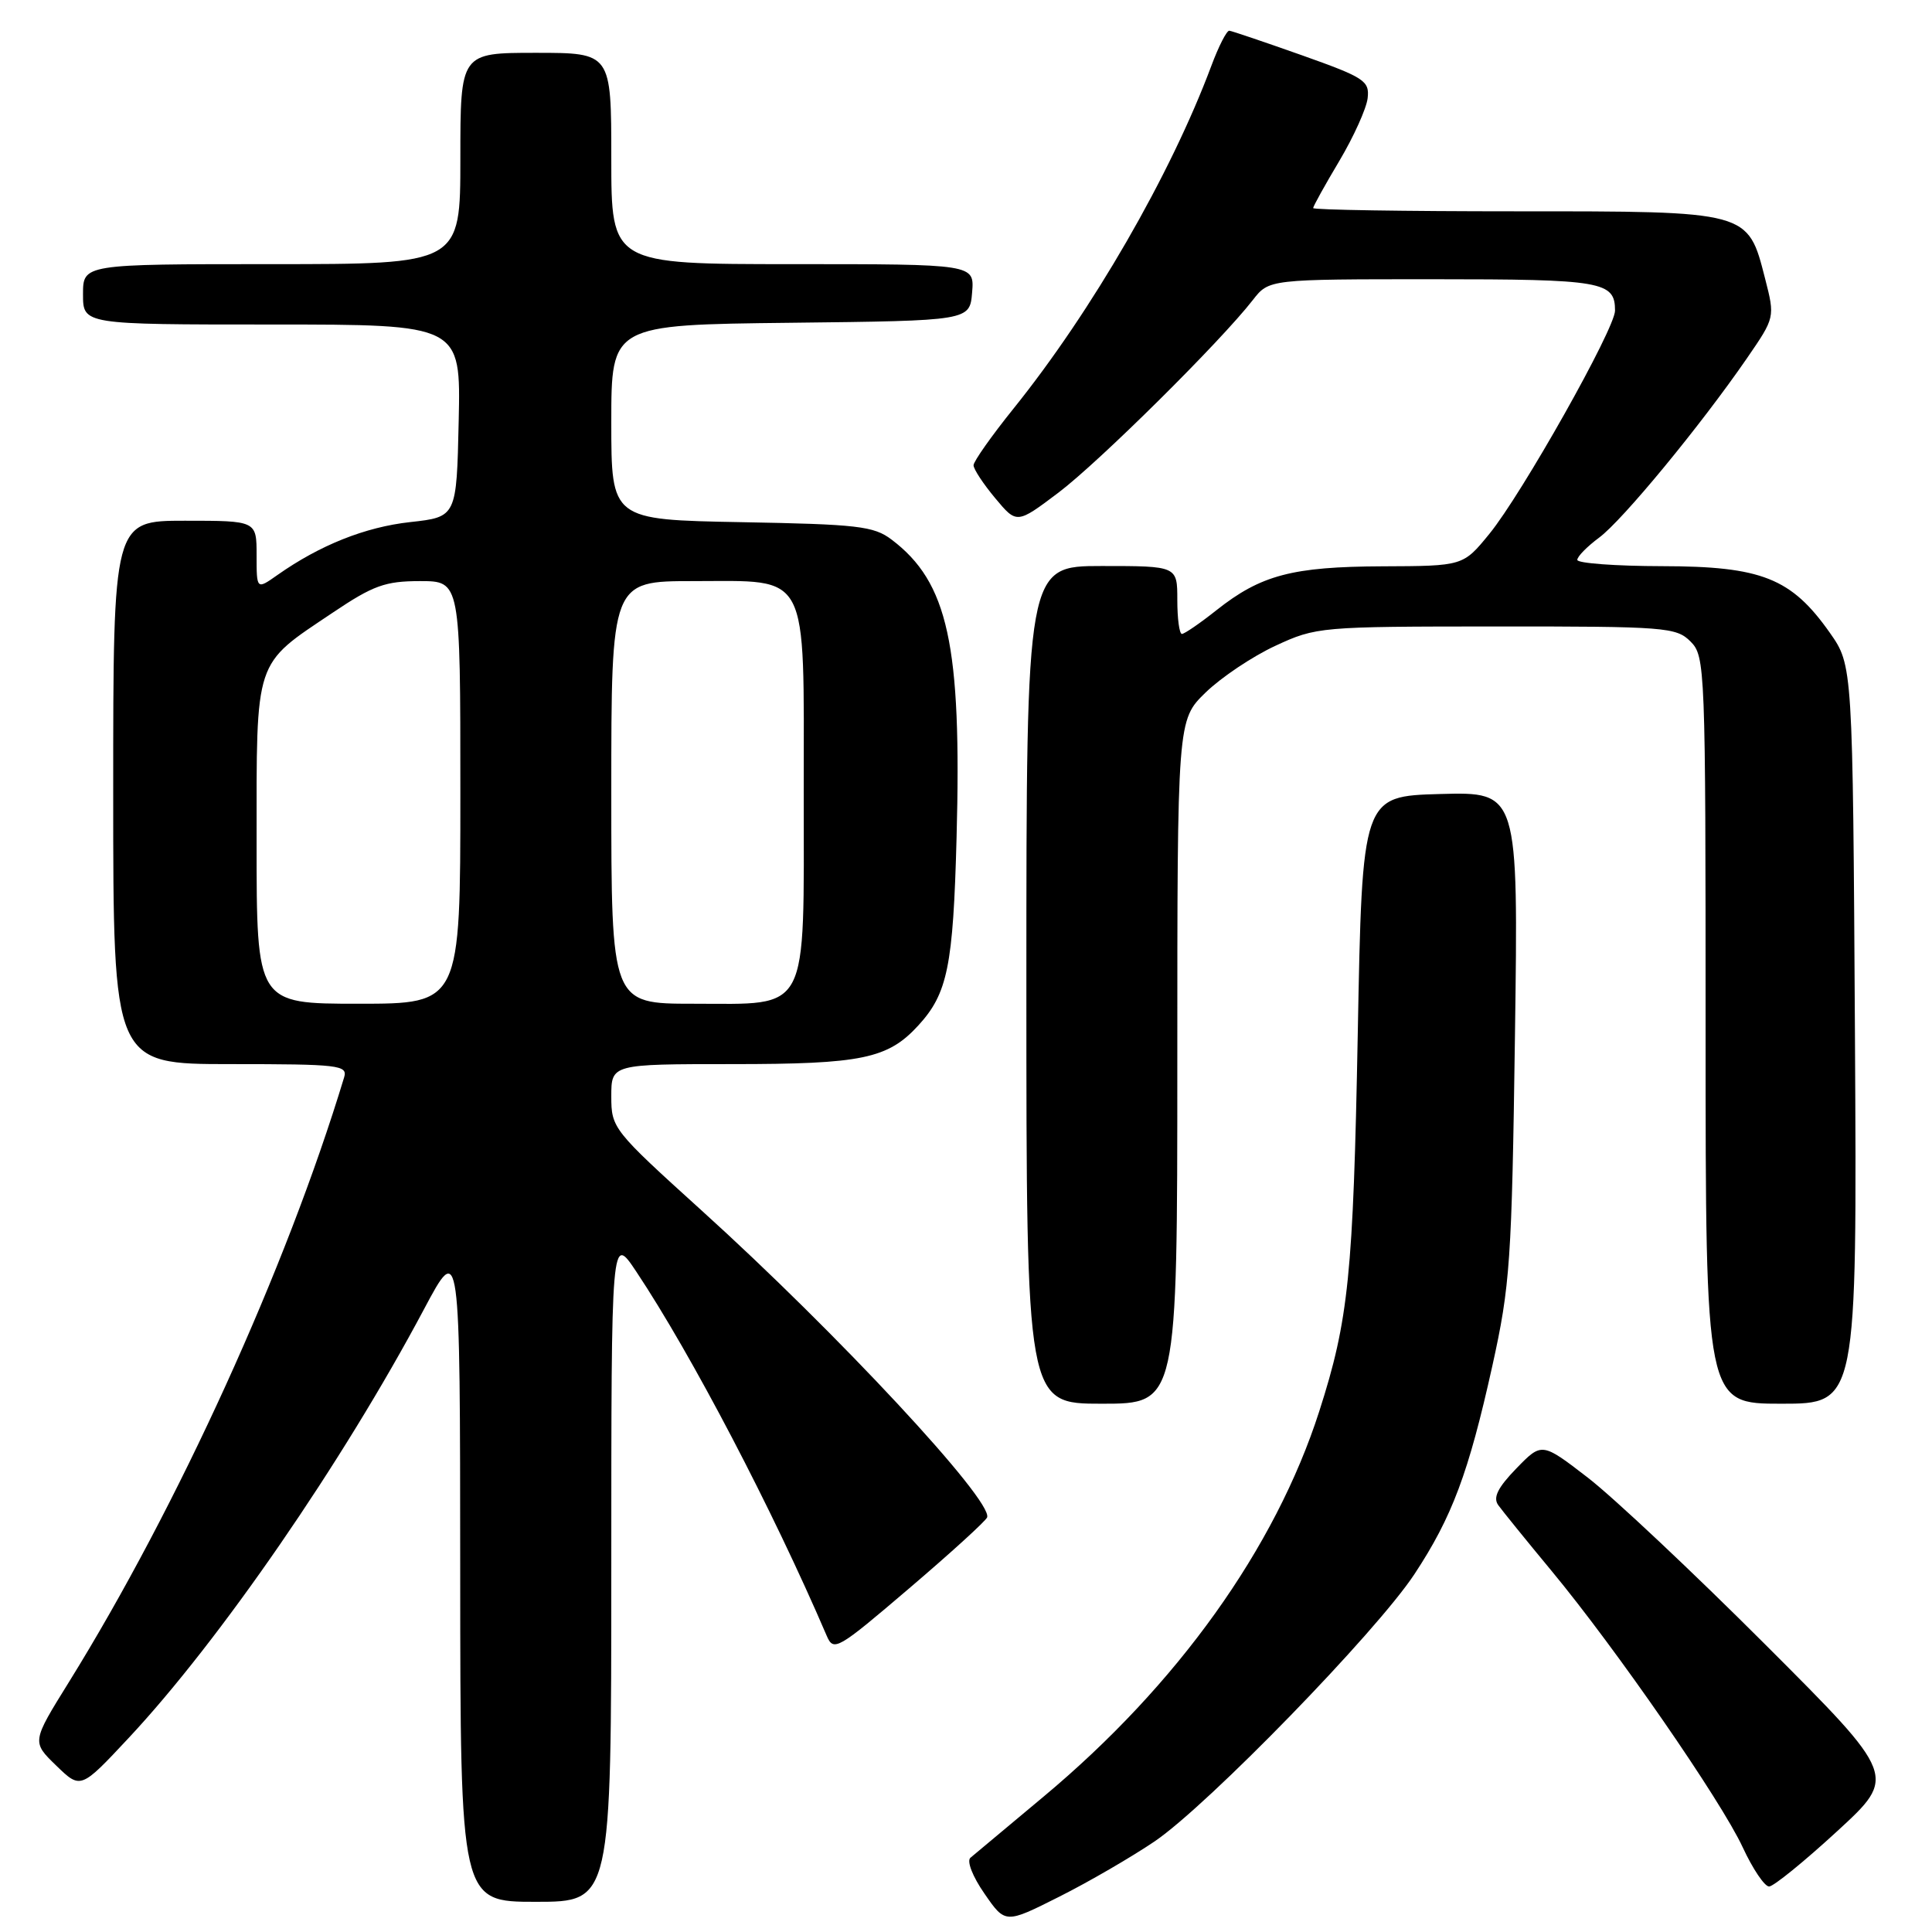 <?xml version="1.0" encoding="UTF-8" standalone="no"?>
<!DOCTYPE svg PUBLIC "-//W3C//DTD SVG 1.1//EN" "http://www.w3.org/Graphics/SVG/1.1/DTD/svg11.dtd" >
<svg xmlns="http://www.w3.org/2000/svg" xmlns:xlink="http://www.w3.org/1999/xlink" version="1.1" viewBox="0 0 256 256">
 <g >
 <path fill="currentColor"
d=" M 153.00 243.99 C 160.07 239.18 182.35 216.26 187.41 208.60 C 192.41 201.02 194.59 195.20 197.74 181.00 C 200.10 170.32 200.32 167.19 200.74 137.21 C 201.19 104.93 201.19 104.93 190.84 105.21 C 180.50 105.50 180.50 105.50 179.91 137.00 C 179.31 168.91 178.70 174.89 174.81 187.00 C 168.98 205.14 156.02 223.26 138.27 238.07 C 133.45 242.10 129.09 245.74 128.59 246.16 C 128.07 246.59 128.87 248.65 130.45 250.92 C 133.21 254.92 133.21 254.92 140.36 251.32 C 144.29 249.35 149.97 246.04 153.00 243.99 Z  M 81.00 207.76 C 81.00 163.53 81.00 163.53 84.32 168.51 C 91.64 179.51 102.37 200.03 109.54 216.74 C 110.46 218.88 110.93 218.61 120.50 210.44 C 126.00 205.75 130.63 201.53 130.80 201.06 C 131.58 198.84 110.93 176.64 92.95 160.38 C 81.23 149.77 81.00 149.48 81.00 145.28 C 81.00 141.00 81.00 141.00 97.03 141.00 C 114.20 141.00 117.64 140.29 121.68 135.88 C 125.56 131.65 126.30 128.04 126.75 111.00 C 127.44 85.45 125.63 77.16 118.14 71.50 C 115.78 69.71 113.66 69.47 98.25 69.19 C 81.00 68.87 81.00 68.87 81.00 55.95 C 81.00 43.04 81.00 43.04 104.75 42.77 C 128.50 42.50 128.50 42.50 128.81 38.75 C 129.12 35.00 129.12 35.00 105.06 35.00 C 81.00 35.00 81.00 35.00 81.00 21.00 C 81.00 7.00 81.00 7.00 71.00 7.00 C 61.00 7.00 61.00 7.00 61.00 21.00 C 61.00 35.00 61.00 35.00 36.00 35.00 C 11.00 35.00 11.00 35.00 11.00 39.00 C 11.00 43.00 11.00 43.00 36.03 43.00 C 61.06 43.00 61.06 43.00 60.78 55.75 C 60.50 68.50 60.50 68.50 54.35 69.18 C 48.38 69.84 42.39 72.23 36.75 76.20 C 34.00 78.14 34.00 78.14 34.00 73.57 C 34.00 69.00 34.00 69.00 24.50 69.00 C 15.00 69.00 15.00 69.00 15.00 105.00 C 15.00 141.00 15.00 141.00 30.57 141.00 C 44.93 141.00 46.09 141.14 45.60 142.75 C 37.95 168.01 23.58 199.60 9.11 222.92 C 4.21 230.81 4.21 230.81 7.45 233.95 C 10.69 237.09 10.69 237.09 17.03 230.31 C 29.09 217.42 45.39 193.76 56.17 173.50 C 60.96 164.50 60.96 164.50 60.98 208.25 C 61.00 252.00 61.00 252.00 71.00 252.00 C 81.00 252.00 81.00 252.00 81.00 207.76 Z  M 243.43 242.65 C 251.36 235.36 251.36 235.36 233.93 217.93 C 224.34 208.34 213.75 198.38 210.40 195.80 C 204.30 191.10 204.30 191.10 200.92 194.58 C 198.46 197.12 197.81 198.43 198.52 199.43 C 199.06 200.18 202.24 204.11 205.59 208.15 C 214.14 218.47 228.04 238.57 230.92 244.78 C 232.25 247.65 233.83 249.99 234.42 249.97 C 235.01 249.96 239.07 246.66 243.43 242.65 Z  M 156.00 140.70 C 156.00 95.41 156.00 95.41 159.75 91.76 C 161.81 89.76 165.97 86.97 169.00 85.57 C 174.41 83.06 174.91 83.02 198.25 83.01 C 220.67 83.00 222.11 83.11 224.00 85.00 C 225.95 86.95 226.00 88.33 226.00 136.50 C 226.00 186.00 226.00 186.00 236.04 186.00 C 246.07 186.00 246.07 186.00 245.79 137.08 C 245.50 88.17 245.50 88.17 242.46 83.84 C 237.36 76.60 233.43 75.04 220.25 75.02 C 214.06 75.01 209.00 74.63 209.00 74.19 C 209.00 73.74 210.30 72.42 211.89 71.24 C 214.98 68.96 225.32 56.41 231.46 47.50 C 235.20 42.06 235.20 42.06 233.89 36.94 C 231.58 27.92 231.88 28.00 200.87 28.00 C 186.09 28.00 174.00 27.81 174.00 27.57 C 174.00 27.34 175.56 24.52 177.47 21.32 C 179.37 18.12 181.06 14.38 181.22 13.01 C 181.48 10.71 180.80 10.27 172.50 7.32 C 167.55 5.57 163.22 4.10 162.89 4.07 C 162.55 4.03 161.47 6.14 160.50 8.75 C 155.10 23.19 144.72 41.17 134.32 54.11 C 131.39 57.75 129.00 61.14 129.00 61.65 C 129.00 62.16 130.29 64.12 131.87 66.01 C 134.73 69.44 134.73 69.44 140.26 65.27 C 145.64 61.20 161.73 45.26 166.01 39.75 C 168.15 37.00 168.15 37.00 189.87 37.00 C 212.33 37.00 214.00 37.29 214.00 41.16 C 214.00 43.55 201.66 65.47 197.34 70.75 C 193.87 75.00 193.87 75.00 183.18 75.04 C 171.23 75.09 167.07 76.19 161.18 80.86 C 159.00 82.59 156.94 84.00 156.61 84.00 C 156.27 84.00 156.00 81.97 156.00 79.50 C 156.00 75.00 156.00 75.00 146.00 75.00 C 136.00 75.00 136.00 75.00 136.00 130.50 C 136.00 186.00 136.00 186.00 146.00 186.00 C 156.00 186.00 156.00 186.00 156.00 140.70 Z  M 34.00 111.63 C 34.00 87.01 33.60 88.22 44.09 81.18 C 49.46 77.57 51.04 77.00 55.66 77.00 C 61.00 77.00 61.00 77.00 61.00 105.00 C 61.00 133.00 61.00 133.00 47.50 133.00 C 34.00 133.00 34.00 133.00 34.00 111.63 Z  M 81.00 105.00 C 81.00 77.00 81.00 77.00 91.85 77.00 C 107.40 77.00 106.50 75.29 106.50 105.00 C 106.50 134.71 107.40 133.00 91.85 133.00 C 81.00 133.00 81.00 133.00 81.00 105.00 Z "/>
</g>
</svg>
